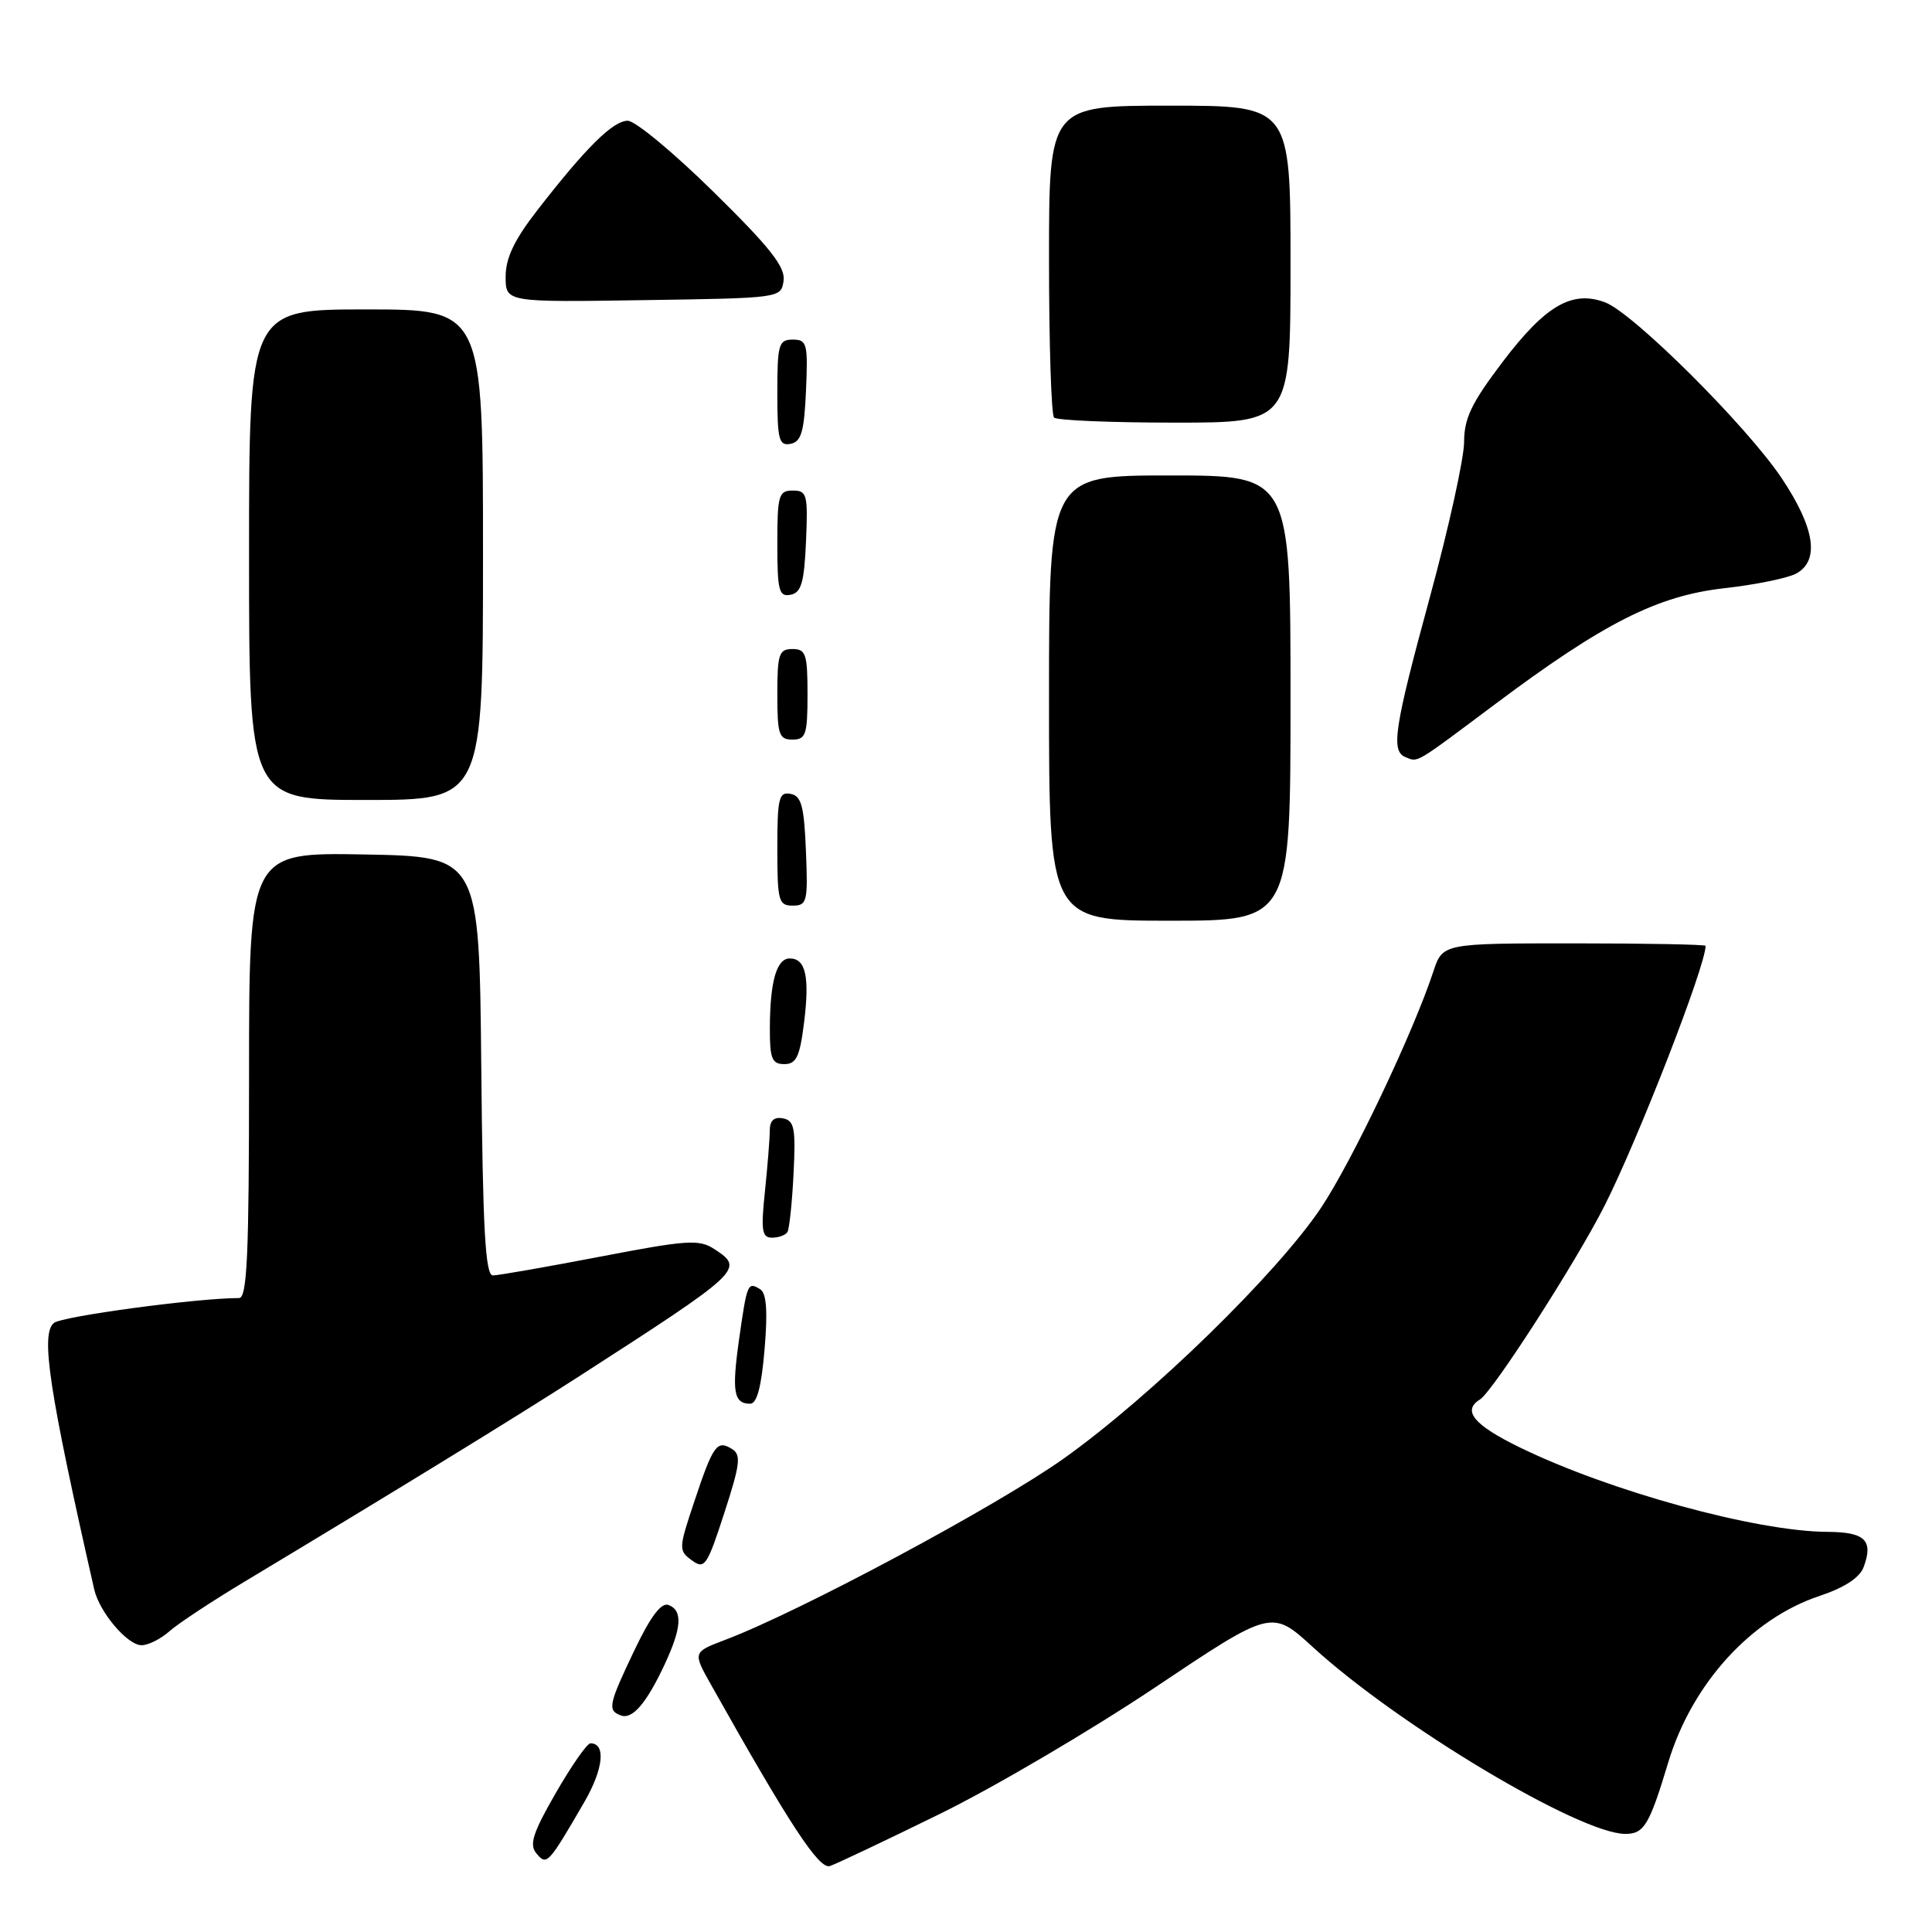 <?xml version="1.0" encoding="UTF-8" standalone="no"?>
<!DOCTYPE svg PUBLIC "-//W3C//DTD SVG 1.1//EN" "http://www.w3.org/Graphics/SVG/1.1/DTD/svg11.dtd" >
<svg xmlns="http://www.w3.org/2000/svg" xmlns:xlink="http://www.w3.org/1999/xlink" version="1.1" viewBox="0 0 256 256">
 <g >
 <path fill="currentColor"
d=" M 124.50 240.37 C 131.65 236.87 144.47 229.33 153.00 223.63 C 168.50 213.25 168.50 213.25 173.97 218.26 C 185.34 228.65 209.35 243.00 215.36 243.00 C 217.85 243.00 218.54 241.86 221.06 233.50 C 224.21 223.09 232.04 214.48 241.10 211.47 C 244.40 210.37 246.42 209.05 246.94 207.65 C 248.26 204.10 247.13 203.00 242.14 202.98 C 232.71 202.93 213.31 197.61 201.36 191.78 C 195.29 188.82 193.71 186.92 196.10 185.44 C 197.81 184.38 208.83 167.24 212.61 159.77 C 217.10 150.87 226.00 127.99 226.00 125.33 C 226.00 125.15 218.16 125.00 208.58 125.00 C 191.16 125.00 191.16 125.00 189.92 128.75 C 187.23 136.90 179.15 153.89 175.05 160.03 C 169.20 168.77 152.55 185.00 140.97 193.25 C 132.16 199.52 106.12 213.48 96.14 217.27 C 91.79 218.92 91.79 218.92 94.20 223.21 C 104.63 241.78 108.53 247.74 109.97 247.26 C 110.81 246.98 117.35 243.88 124.50 240.37 Z  M 77.45 238.74 C 79.96 234.39 80.31 231.00 78.24 231.00 C 77.79 231.00 75.73 233.96 73.65 237.57 C 70.60 242.87 70.10 244.42 71.08 245.59 C 72.45 247.24 72.64 247.03 77.45 238.74 Z  M 88.09 220.50 C 90.33 215.69 90.48 213.40 88.59 212.67 C 87.63 212.30 86.22 214.16 84.09 218.61 C 80.63 225.86 80.47 226.63 82.25 227.30 C 83.79 227.88 85.65 225.72 88.09 220.50 Z  M 22.44 216.16 C 23.57 215.15 28.10 212.16 32.50 209.52 C 51.89 197.87 68.16 187.89 76.50 182.52 C 98.38 168.42 98.68 168.14 94.67 165.52 C 92.64 164.19 91.09 164.29 79.50 166.52 C 72.40 167.88 66.01 169.00 65.31 169.00 C 64.31 169.00 63.97 162.95 63.77 141.25 C 63.50 113.50 63.50 113.50 48.25 113.22 C 33.00 112.95 33.00 112.95 33.00 142.47 C 33.00 166.33 32.75 172.00 31.67 172.00 C 26.11 172.00 8.23 174.41 7.14 175.30 C 5.36 176.77 6.49 184.21 12.48 210.59 C 13.17 213.62 16.88 218.00 18.76 218.00 C 19.65 218.00 21.30 217.17 22.44 216.16 Z  M 96.98 191.99 C 95.00 190.77 94.50 191.46 92.00 198.96 C 89.92 205.18 89.90 205.46 91.67 206.75 C 93.36 207.99 93.69 207.52 95.97 200.49 C 98.09 193.97 98.23 192.76 96.98 191.99 Z  M 101.31 178.78 C 101.74 173.74 101.56 171.35 100.74 170.84 C 99.08 169.81 98.99 170.01 97.93 177.48 C 96.95 184.42 97.22 186.00 99.41 186.00 C 100.30 186.00 100.90 183.72 101.31 178.78 Z  M 104.34 163.25 C 104.59 162.84 104.96 159.36 105.15 155.51 C 105.45 149.49 105.26 148.48 103.75 148.19 C 102.57 147.96 102.00 148.48 102.00 149.78 C 102.00 150.84 101.71 154.47 101.36 157.85 C 100.81 163.06 100.96 164.00 102.30 164.00 C 103.17 164.00 104.09 163.66 104.34 163.25 Z  M 106.54 135.52 C 107.30 129.42 106.76 127.00 104.65 127.00 C 102.90 127.00 102.03 130.04 102.01 136.25 C 102.00 140.28 102.29 141.00 103.93 141.00 C 105.51 141.00 105.98 140.03 106.54 135.52 Z  M 171.00 92.50 C 171.00 63.00 171.00 63.00 155.00 63.00 C 139.00 63.00 139.00 63.00 139.00 92.50 C 139.00 122.00 139.00 122.00 155.00 122.00 C 171.00 122.00 171.00 122.00 171.00 92.50 Z  M 106.79 112.76 C 106.55 106.80 106.19 105.46 104.75 105.19 C 103.21 104.89 103.00 105.75 103.00 112.43 C 103.00 119.39 103.17 120.00 105.04 120.00 C 106.94 120.00 107.07 119.48 106.79 112.76 Z  M 64.00 73.50 C 64.00 41.00 64.00 41.00 48.50 41.00 C 33.00 41.00 33.00 41.00 33.00 73.50 C 33.00 106.00 33.00 106.00 48.50 106.00 C 64.00 106.00 64.00 106.00 64.00 73.50 Z  M 198.09 93.32 C 212.49 82.54 219.61 78.93 228.51 77.94 C 232.60 77.48 236.85 76.61 237.97 76.02 C 241.15 74.32 240.50 69.97 236.08 63.36 C 231.46 56.45 216.45 41.50 212.70 40.07 C 208.34 38.42 204.81 40.45 199.17 47.87 C 194.99 53.37 194.00 55.42 194.00 58.58 C 193.99 60.74 191.97 69.92 189.50 79.00 C 184.72 96.55 184.27 99.54 186.25 100.33 C 187.95 101.01 187.33 101.37 198.09 93.32 Z  M 107.00 92.00 C 107.00 86.67 106.78 86.00 105.00 86.00 C 103.22 86.00 103.00 86.67 103.00 92.00 C 103.00 97.33 103.22 98.00 105.00 98.00 C 106.78 98.00 107.00 97.33 107.00 92.00 Z  M 106.80 71.74 C 107.07 65.52 106.93 65.00 105.05 65.00 C 103.18 65.00 103.00 65.61 103.00 72.07 C 103.00 78.27 103.22 79.11 104.75 78.81 C 106.17 78.54 106.56 77.22 106.80 71.74 Z  M 106.80 51.74 C 107.07 45.52 106.93 45.00 105.05 45.00 C 103.18 45.00 103.00 45.61 103.00 52.07 C 103.00 58.27 103.22 59.11 104.75 58.81 C 106.17 58.54 106.56 57.22 106.80 51.74 Z  M 171.00 35.00 C 171.00 14.00 171.00 14.00 155.00 14.00 C 139.00 14.00 139.00 14.00 139.00 34.33 C 139.00 45.52 139.30 54.97 139.67 55.33 C 140.03 55.70 147.23 56.00 155.67 56.00 C 171.00 56.00 171.00 56.00 171.00 35.00 Z  M 103.83 37.19 C 104.08 35.38 102.04 32.79 94.56 25.44 C 89.29 20.25 84.17 16.00 83.18 16.00 C 81.23 16.00 77.64 19.55 71.18 27.88 C 68.15 31.78 67.00 34.20 67.00 36.65 C 67.00 40.05 67.00 40.05 85.25 39.77 C 103.47 39.50 103.50 39.50 103.83 37.19 Z "/>
</g>
</svg>